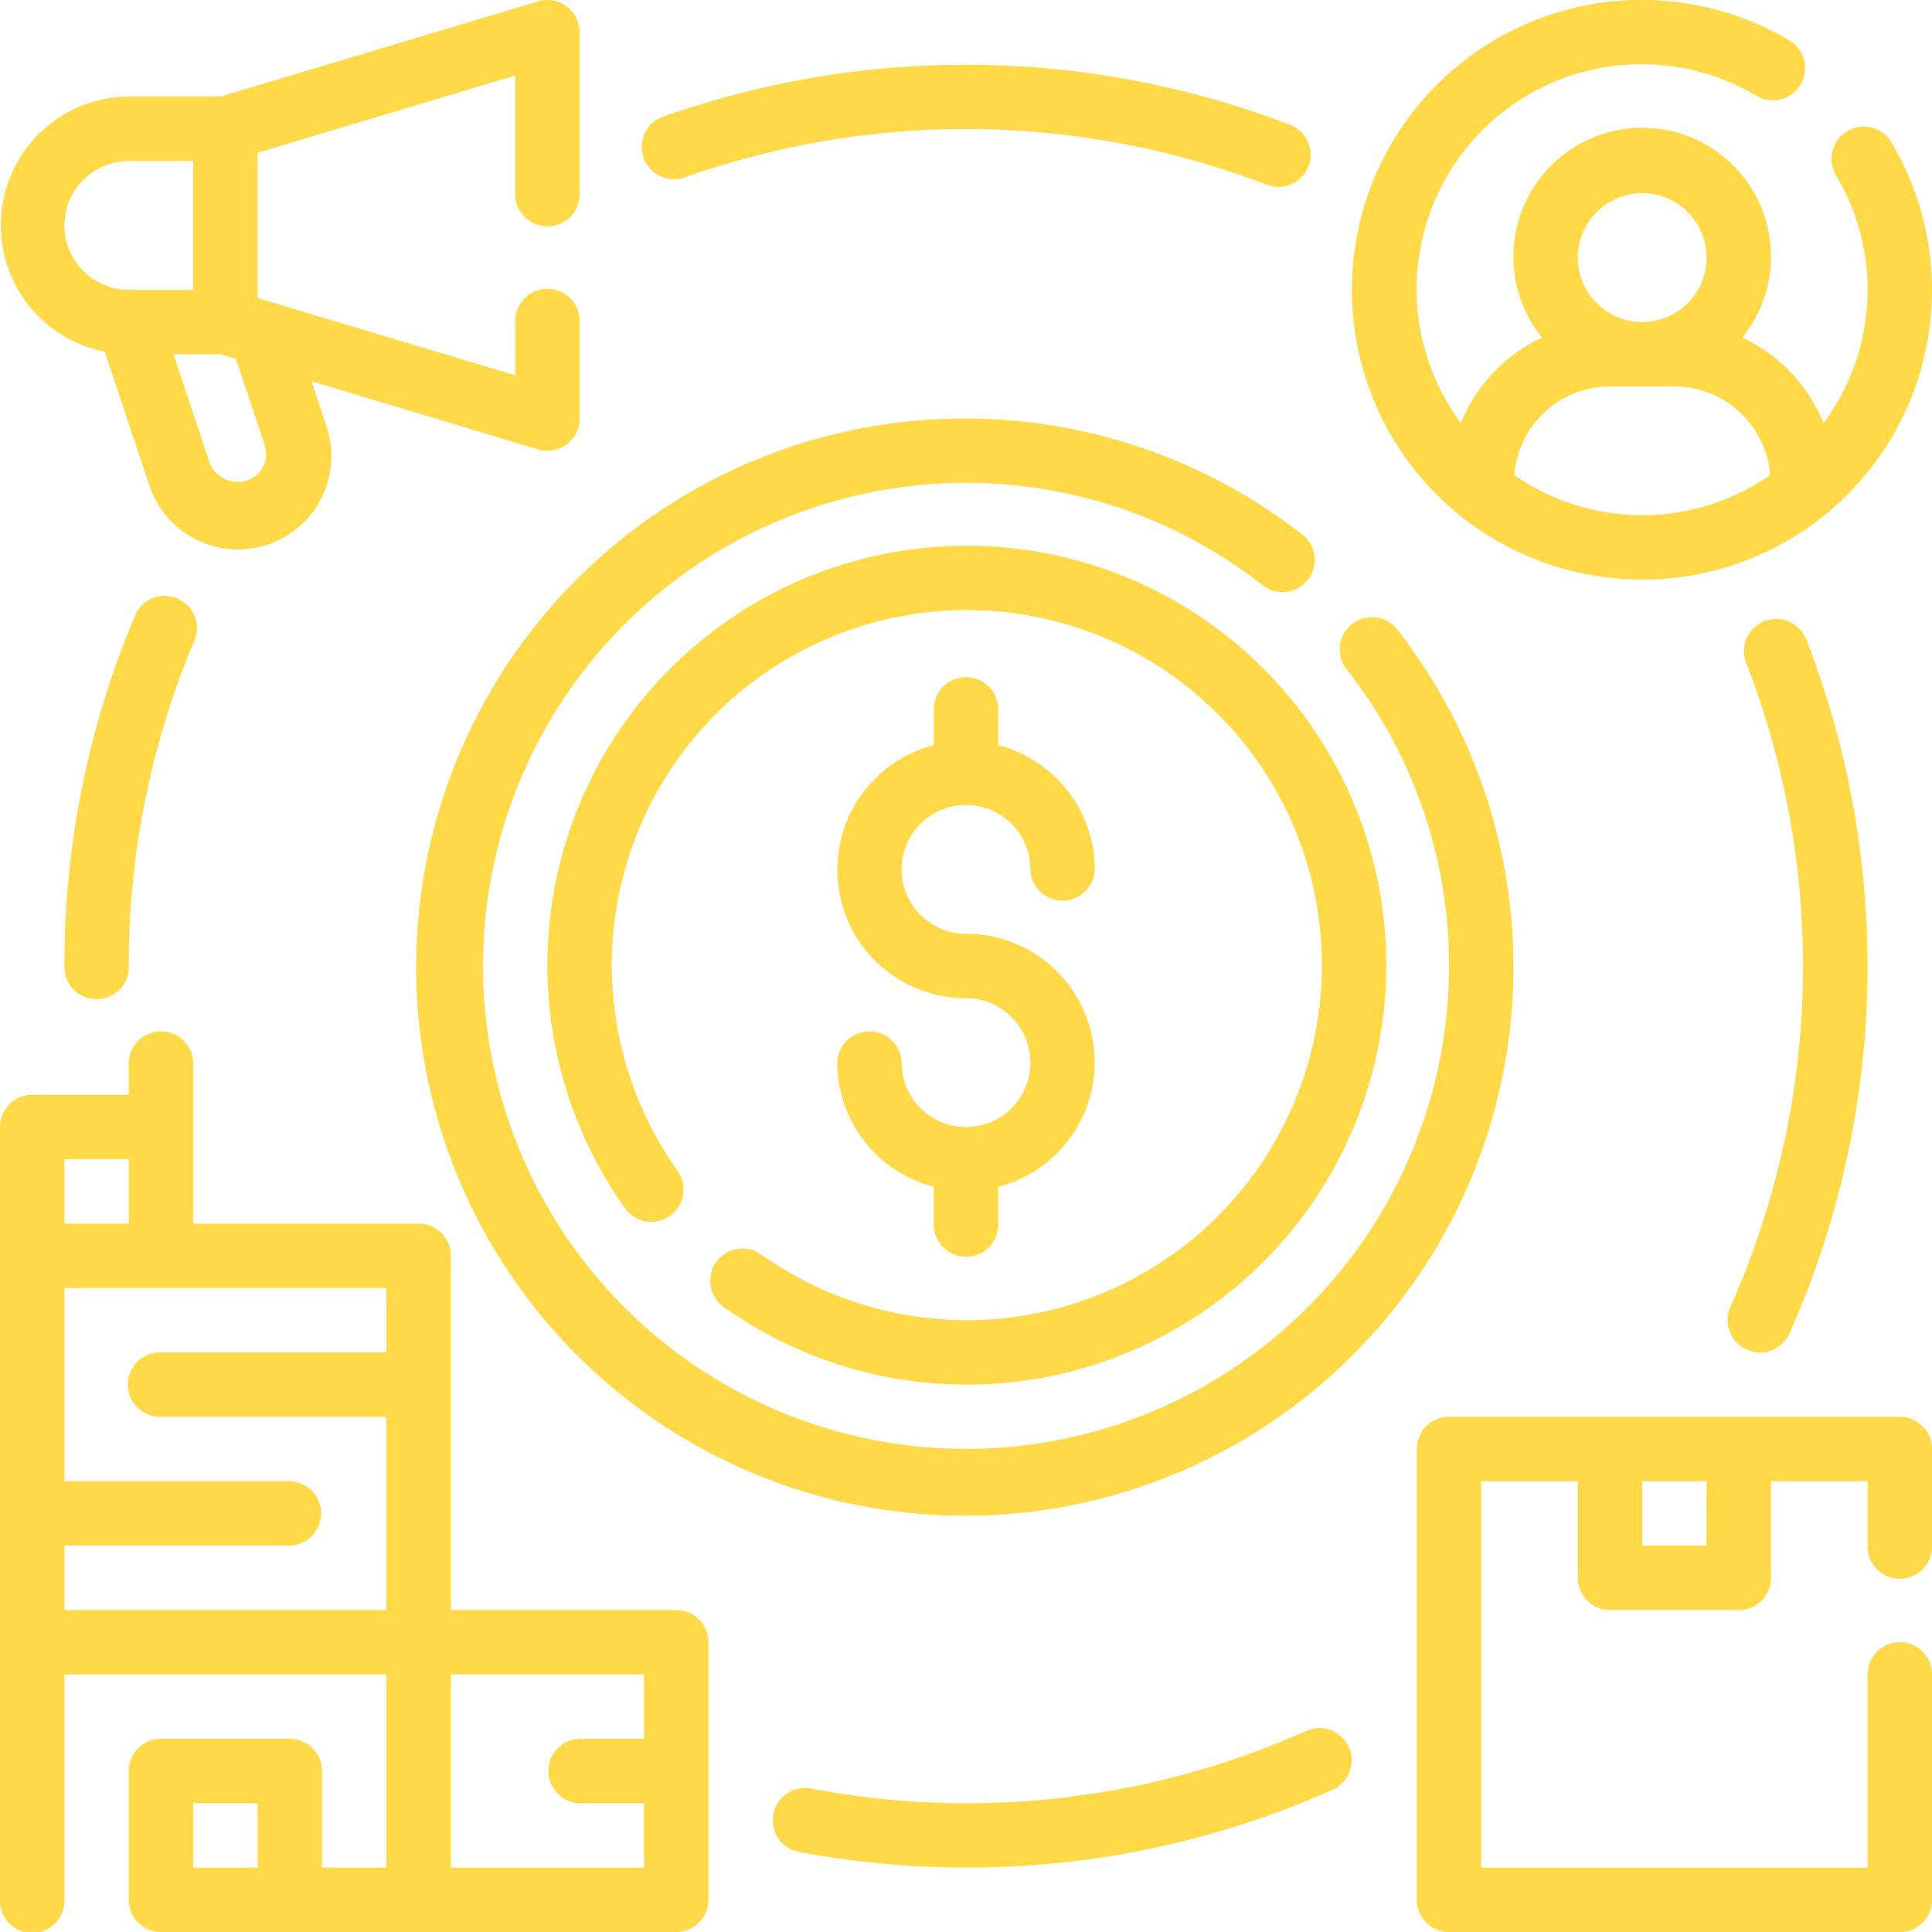 <svg xmlns="http://www.w3.org/2000/svg" xmlns:xlink="http://www.w3.org/1999/xlink" width="67" height="67" viewBox="0 0 67 67">
  <defs>
    <clipPath id="clip-path">
      <rect id="Rectángulo_401860" data-name="Rectángulo 401860" width="67" height="67" transform="translate(218 3772)" fill="#ffd947" stroke="#707070" stroke-width="1"/>
    </clipPath>
  </defs>
  <g id="Enmascarar_grupo_1100090" data-name="Enmascarar grupo 1100090" transform="translate(-218 -3772)" clip-path="url(#clip-path)">
    <g id="Outline" transform="translate(215.767 3769.767)">
      <path id="Trazado_876160" data-name="Trazado 876160" d="M50.717,24.1a1.117,1.117,0,1,0-1.763,1.37,16.58,16.58,0,0,1,3.53,10.259,16.75,16.75,0,1,1-16.75-16.75,16.58,16.58,0,0,1,10.259,3.53,1.117,1.117,0,1,0,1.37-1.763A19.026,19.026,0,1,0,50.717,24.1Z" fill="#ffd947"/>
      <path id="Trazado_876161" data-name="Trazado 876161" d="M35.733,41.317A2.233,2.233,0,0,1,33.5,39.083a1.117,1.117,0,0,0-2.233,0,4.467,4.467,0,0,0,3.35,4.308v1.275a1.117,1.117,0,1,0,2.233,0V43.391a4.458,4.458,0,0,0-1.117-8.775,2.233,2.233,0,1,1,2.233-2.233,1.117,1.117,0,0,0,2.233,0,4.467,4.467,0,0,0-3.35-4.308V26.8a1.117,1.117,0,0,0-2.233,0v1.275a4.458,4.458,0,0,0,1.117,8.775,2.233,2.233,0,0,1,0,4.467Z" fill="#ffd947"/>
      <path id="Trazado_876162" data-name="Trazado 876162" d="M27.068,46a1.117,1.117,0,0,0,.262,1.557,14.546,14.546,0,1,0-3.42-3.42,1.117,1.117,0,1,0,1.819-1.3,12.312,12.312,0,1,1,2.9,2.9A1.117,1.117,0,0,0,27.068,46Z" fill="#ffd947"/>
      <path id="Trazado_876163" data-name="Trazado 876163" d="M25.683,58.067H17.867V45.783a1.117,1.117,0,0,0-1.117-1.117H8.933V39.083a1.117,1.117,0,0,0-2.233,0V40.2H3.35a1.117,1.117,0,0,0-1.117,1.117v26.8a1.117,1.117,0,1,0,2.233,0V60.3H15.633V67H13.4V63.65a1.117,1.117,0,0,0-1.117-1.117H7.817A1.117,1.117,0,0,0,6.7,63.65v4.467a1.117,1.117,0,0,0,1.117,1.117H25.683A1.117,1.117,0,0,0,26.8,68.117V59.183A1.117,1.117,0,0,0,25.683,58.067ZM4.467,42.433H6.7v2.233H4.467Zm0,13.4h7.817a1.117,1.117,0,0,0,0-2.233H4.467V46.9H15.633v2.233H7.817a1.117,1.117,0,1,0,0,2.233h7.817v6.7H4.467Zm4.467,8.933h2.233V67H8.933ZM17.867,67V60.3h6.7v2.233H22.333a1.117,1.117,0,0,0,0,2.233h2.233V67Z" fill="#ffd947"/>
      <path id="Trazado_876164" data-name="Trazado 876164" d="M59.183,22.333A10.039,10.039,0,0,0,67.835,7.185,1.117,1.117,0,1,0,65.911,8.32a7.756,7.756,0,0,1-.439,8.585,5.6,5.6,0,0,0-2.816-2.965,4.467,4.467,0,1,0-6.946,0,5.6,5.6,0,0,0-2.816,2.965A7.8,7.8,0,0,1,63.146,5.555a1.117,1.117,0,1,0,1.136-1.924,10.05,10.05,0,1,0-5.1,18.7Zm0-13.4a2.233,2.233,0,1,1-2.233,2.233A2.233,2.233,0,0,1,59.183,8.933Zm-1.117,6.7H60.3a3.343,3.343,0,0,1,3.322,3.076,7.781,7.781,0,0,1-8.877,0,3.343,3.343,0,0,1,3.322-3.076Z" fill="#ffd947"/>
      <path id="Trazado_876165" data-name="Trazado 876165" d="M5.867,14.433,7.391,19a3.238,3.238,0,1,0,6.142-2.047l-.5-1.5L20.9,17.82a1.117,1.117,0,0,0,1.434-1.07V13.4a1.117,1.117,0,1,0-2.233,0v1.849l-8.933-2.68V7.531L20.1,4.851V8.933a1.117,1.117,0,1,0,2.233,0V3.35A1.117,1.117,0,0,0,20.9,2.28l-11.01,3.3H6.7a4.467,4.467,0,0,0-.833,8.85Zm5.544,3.232a.993.993,0,0,1-.137.9A1.04,1.04,0,0,1,9.51,18.3L8.25,14.517H9.886l.528.159ZM6.7,7.817H8.933v4.467H6.7a2.233,2.233,0,1,1,0-4.467Z" fill="#ffd947"/>
      <path id="Trazado_876166" data-name="Trazado 876166" d="M68.117,51.367H52.483a1.117,1.117,0,0,0-1.117,1.117V68.117a1.117,1.117,0,0,0,1.117,1.117H68.117a1.117,1.117,0,0,0,1.117-1.117V60.3A1.117,1.117,0,1,0,67,60.3V67H53.6V53.6h3.35v3.35a1.117,1.117,0,0,0,1.117,1.117h4.467A1.117,1.117,0,0,0,63.65,56.95V53.6H67v2.233a1.117,1.117,0,1,0,2.233,0v-3.35A1.117,1.117,0,0,0,68.117,51.367Zm-6.7,4.467H59.183V53.6h2.233Z" fill="#ffd947"/>
      <path id="Trazado_876167" data-name="Trazado 876167" d="M62.811,49.036a1.117,1.117,0,0,0,1.475-.558,31.253,31.253,0,0,0,.592-24.051,1.117,1.117,0,1,0-2.082.809,29.022,29.022,0,0,1-.558,22.325,1.117,1.117,0,0,0,.573,1.475Z" fill="#ffd947"/>
      <path id="Trazado_876168" data-name="Trazado 876168" d="M47.561,62.247a28.869,28.869,0,0,1-17.206,2.01,1.117,1.117,0,0,0-.411,2.2A31.519,31.519,0,0,0,35.733,67a31.043,31.043,0,0,0,12.739-2.713,1.117,1.117,0,0,0-.911-2.039Z" fill="#ffd947"/>
      <path id="Trazado_876169" data-name="Trazado 876169" d="M6.905,23.61A31.08,31.08,0,0,0,4.467,35.733a1.117,1.117,0,1,0,2.233,0A28.859,28.859,0,0,1,8.963,24.476a1.117,1.117,0,1,0-2.058-.867Z" fill="#ffd947"/>
      <path id="Trazado_876170" data-name="Trazado 876170" d="M26.055,8.358a29.17,29.17,0,0,1,20.175.307,1.117,1.117,0,0,0,.81-2.077,31.406,31.406,0,0,0-21.728-.335,1.117,1.117,0,1,0,.744,2.1Z" fill="#ffd947"/>
    </g>
  </g>
</svg>
